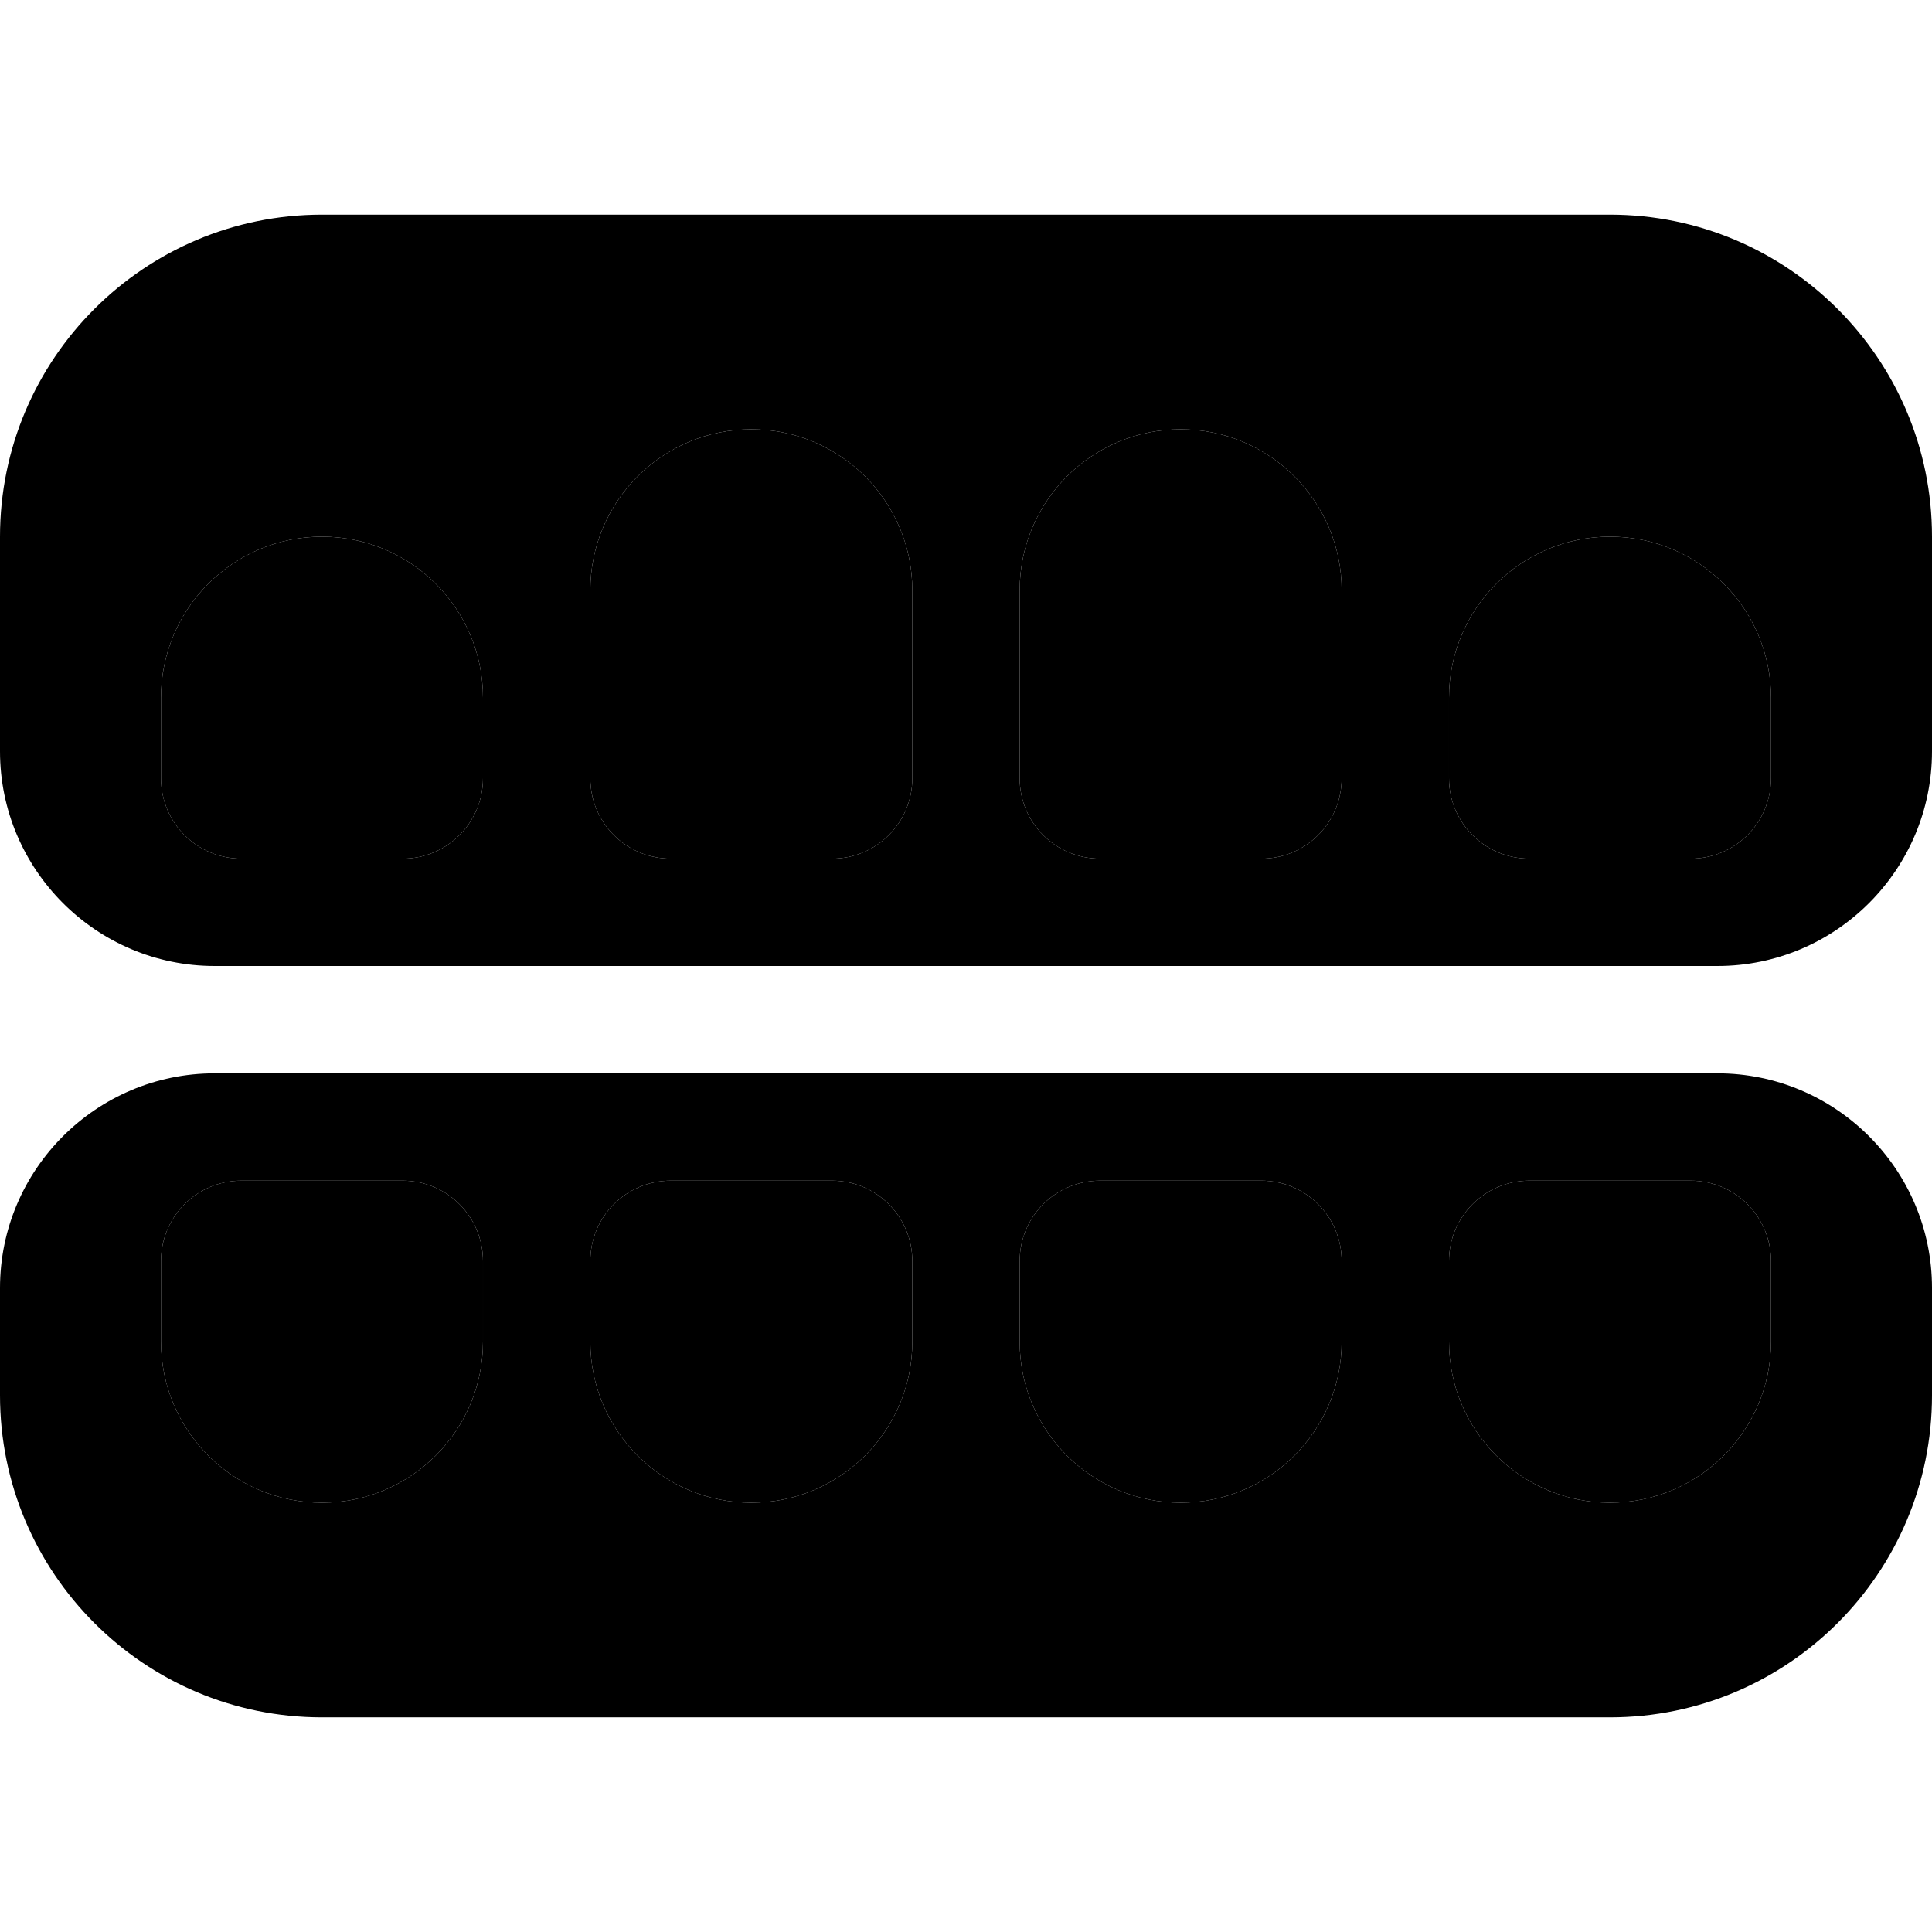 <svg xmlns="http://www.w3.org/2000/svg" width="24" height="24" viewBox="0 0 576 512">
    <path class="pr-icon-duotone-secondary" d="M48 176l0 24c0 13.3 10.7 24 24 24l48 0c13.3 0 24-10.7 24-24l0-24c0-26.5-21.5-48-48-48s-48 21.5-48 48zm0 168l0 24c0 26.5 21.5 48 48 48s48-21.5 48-48l0-24c0-13.3-10.7-24-24-24l-48 0c-13.3 0-24 10.7-24 24zM176 144l0 56c0 13.3 10.7 24 24 24l48 0c13.3 0 24-10.7 24-24l0-56c0-26.5-21.5-48-48-48s-48 21.5-48 48zm0 200l0 24c0 26.5 21.5 48 48 48s48-21.5 48-48l0-24c0-13.3-10.7-24-24-24l-48 0c-13.3 0-24 10.7-24 24zM304 144l0 56c0 13.3 10.7 24 24 24l48 0c13.3 0 24-10.7 24-24l0-56c0-26.5-21.5-48-48-48s-48 21.5-48 48zm0 200l0 24c0 26.5 21.5 48 48 48s48-21.5 48-48l0-24c0-13.3-10.7-24-24-24l-48 0c-13.3 0-24 10.7-24 24zM432 176l0 24c0 13.3 10.7 24 24 24l48 0c13.3 0 24-10.7 24-24l0-24c0-26.5-21.5-48-48-48s-48 21.5-48 48zm0 168l0 24c0 26.5 21.5 48 48 48s48-21.5 48-48l0-24c0-13.3-10.7-24-24-24l-48 0c-13.3 0-24 10.7-24 24z"/>
    <path class="pr-icon-duotone-primary" d="M96 32C43 32 0 75 0 128l0 64c0 35.3 28.7 64 64 64l448 0c35.3 0 64-28.7 64-64l0-64c0-53-43-96-96-96L96 32zM224 96c26.5 0 48 21.5 48 48l0 56c0 13.3-10.7 24-24 24l-48 0c-13.3 0-24-10.7-24-24l0-56c0-26.5 21.5-48 48-48zm80 48c0-26.5 21.5-48 48-48s48 21.5 48 48l0 56c0 13.3-10.7 24-24 24l-48 0c-13.3 0-24-10.7-24-24l0-56zM96 128c26.5 0 48 21.5 48 48l0 24c0 13.3-10.7 24-24 24l-48 0c-13.3 0-24-10.7-24-24l0-24c0-26.5 21.5-48 48-48zm336 48c0-26.5 21.5-48 48-48s48 21.5 48 48l0 24c0 13.3-10.7 24-24 24l-48 0c-13.3 0-24-10.7-24-24l0-24zM96 480l384 0c53 0 96-43 96-96l0-32c0-35.3-28.7-64-64-64L64 288c-35.3 0-64 28.7-64 64l0 32c0 53 43 96 96 96zm0-64c-26.5 0-48-21.5-48-48l0-24c0-13.3 10.7-24 24-24l48 0c13.3 0 24 10.7 24 24l0 24c0 26.5-21.5 48-48 48zm80-48l0-24c0-13.3 10.7-24 24-24l48 0c13.3 0 24 10.7 24 24l0 24c0 26.5-21.5 48-48 48s-48-21.5-48-48zm176 48c-26.5 0-48-21.5-48-48l0-24c0-13.3 10.7-24 24-24l48 0c13.3 0 24 10.7 24 24l0 24c0 26.5-21.5 48-48 48zm80-48l0-24c0-13.3 10.7-24 24-24l48 0c13.3 0 24 10.7 24 24l0 24c0 26.5-21.5 48-48 48s-48-21.5-48-48z"/>
</svg>